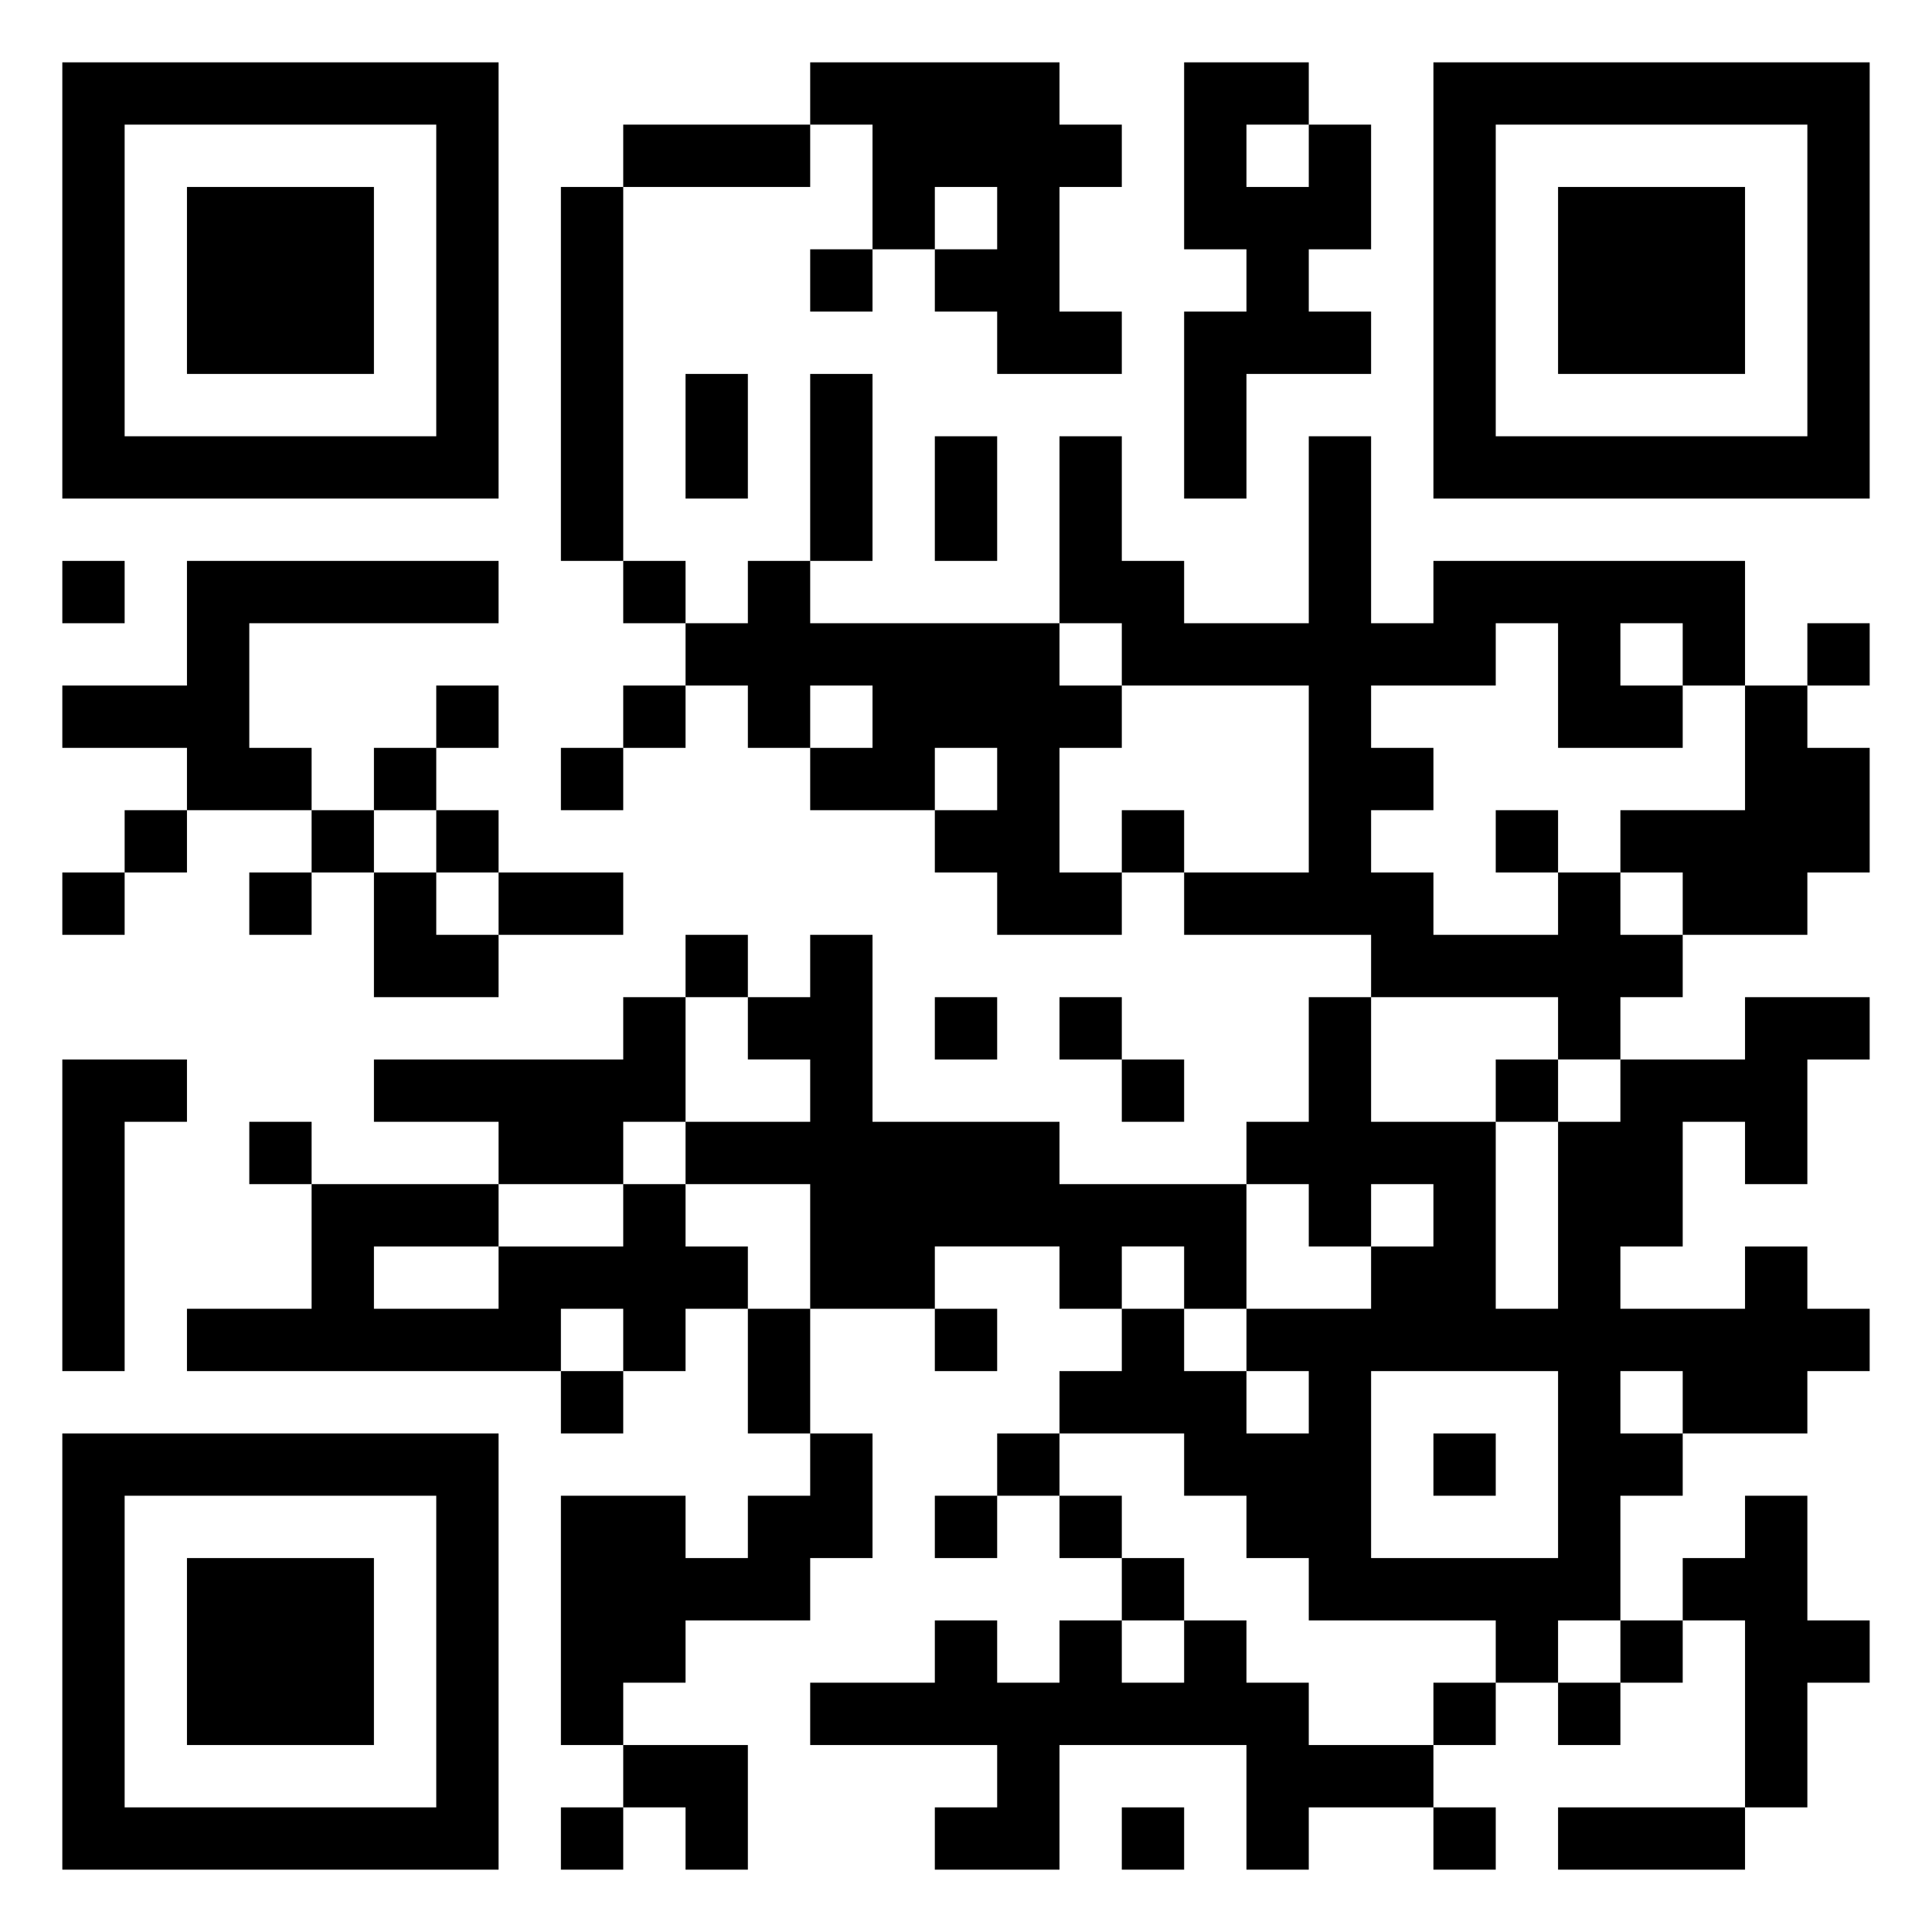 <svg xmlns="http://www.w3.org/2000/svg" viewBox="0 0 31 31"><path d="M1 1h7v7h-7zM13 1h4v1h1v1h-1v2h1v1h-2v-1h-1v-1h1v-1h-1v1h-1v-2h-1zM19 1h2v1h-1v1h1v-1h1v2h-1v1h1v1h-2v2h-1v-3h1v-1h-1zM23 1h7v7h-7zM2 2v5h5v-5zM10 2h3v1h-3zM24 2v5h5v-5zM3 3h3v3h-3zM9 3h1v6h-1zM25 3h3v3h-3zM13 4h1v1h-1zM11 6h1v2h-1zM13 6h1v3h-1zM15 7h1v2h-1zM17 7h1v2h1v1h2v-3h1v3h1v-1h5v2h-1v-1h-1v1h1v1h-2v-2h-1v1h-2v1h1v1h-1v1h1v1h2v-1h1v1h1v1h-1v1h-1v-1h-3v-1h-3v-1h2v-3h-3v-1h-1zM1 9h1v1h-1zM3 9h5v1h-4v2h1v1h-2v-1h-2v-1h2zM10 9h1v1h-1zM12 9h1v1h4v1h1v1h-1v2h1v1h-2v-1h-1v-1h1v-1h-1v1h-2v-1h1v-1h-1v1h-1v-1h-1v-1h1zM29 10h1v1h-1zM7 11h1v1h-1zM10 11h1v1h-1zM28 11h1v1h1v2h-1v1h-2v-1h-1v-1h2zM6 12h1v1h-1zM9 12h1v1h-1zM2 13h1v1h-1zM5 13h1v1h-1zM7 13h1v1h-1zM18 13h1v1h-1zM24 13h1v1h-1zM1 14h1v1h-1zM4 14h1v1h-1zM6 14h1v1h1v1h-2zM8 14h2v1h-2zM11 15h1v1h-1zM13 15h1v3h3v1h3v2h-1v-1h-1v1h-1v-1h-2v1h-2v-2h-2v-1h2v-1h-1v-1h1zM10 16h1v2h-1v1h-2v-1h-2v-1h4zM15 16h1v1h-1zM17 16h1v1h-1zM21 16h1v2h2v3h1v-3h1v-1h2v-1h2v1h-1v2h-1v-1h-1v2h-1v1h2v-1h1v1h1v1h-1v1h-2v-1h-1v1h1v1h-1v2h-1v1h-1v-1h-3v-1h-1v-1h-1v-1h-2v-1h1v-1h1v1h1v1h1v-1h-1v-1h2v-1h1v-1h-1v1h-1v-1h-1v-1h1zM1 17h2v1h-1v4h-1zM18 17h1v1h-1zM24 17h1v1h-1zM4 18h1v1h-1zM5 19h3v1h-2v1h2v-1h2v-1h1v1h1v1h-1v1h-1v-1h-1v1h-6v-1h2zM12 21h1v2h-1zM15 21h1v1h-1zM9 22h1v1h-1zM22 22v3h3v-3zM1 23h7v7h-7zM13 23h1v2h-1v1h-2v1h-1v1h-1v-4h2v1h1v-1h1zM16 23h1v1h-1zM23 23h1v1h-1zM2 24v5h5v-5zM15 24h1v1h-1zM17 24h1v1h-1zM28 24h1v2h1v1h-1v2h-1v-3h-1v-1h1zM3 25h3v3h-3zM18 25h1v1h-1zM15 26h1v1h1v-1h1v1h1v-1h1v1h1v1h2v1h-2v1h-1v-2h-3v2h-2v-1h1v-1h-3v-1h2zM26 26h1v1h-1zM23 27h1v1h-1zM25 27h1v1h-1zM10 28h2v2h-1v-1h-1zM9 29h1v1h-1zM18 29h1v1h-1zM23 29h1v1h-1zM25 29h3v1h-3z"/></svg>